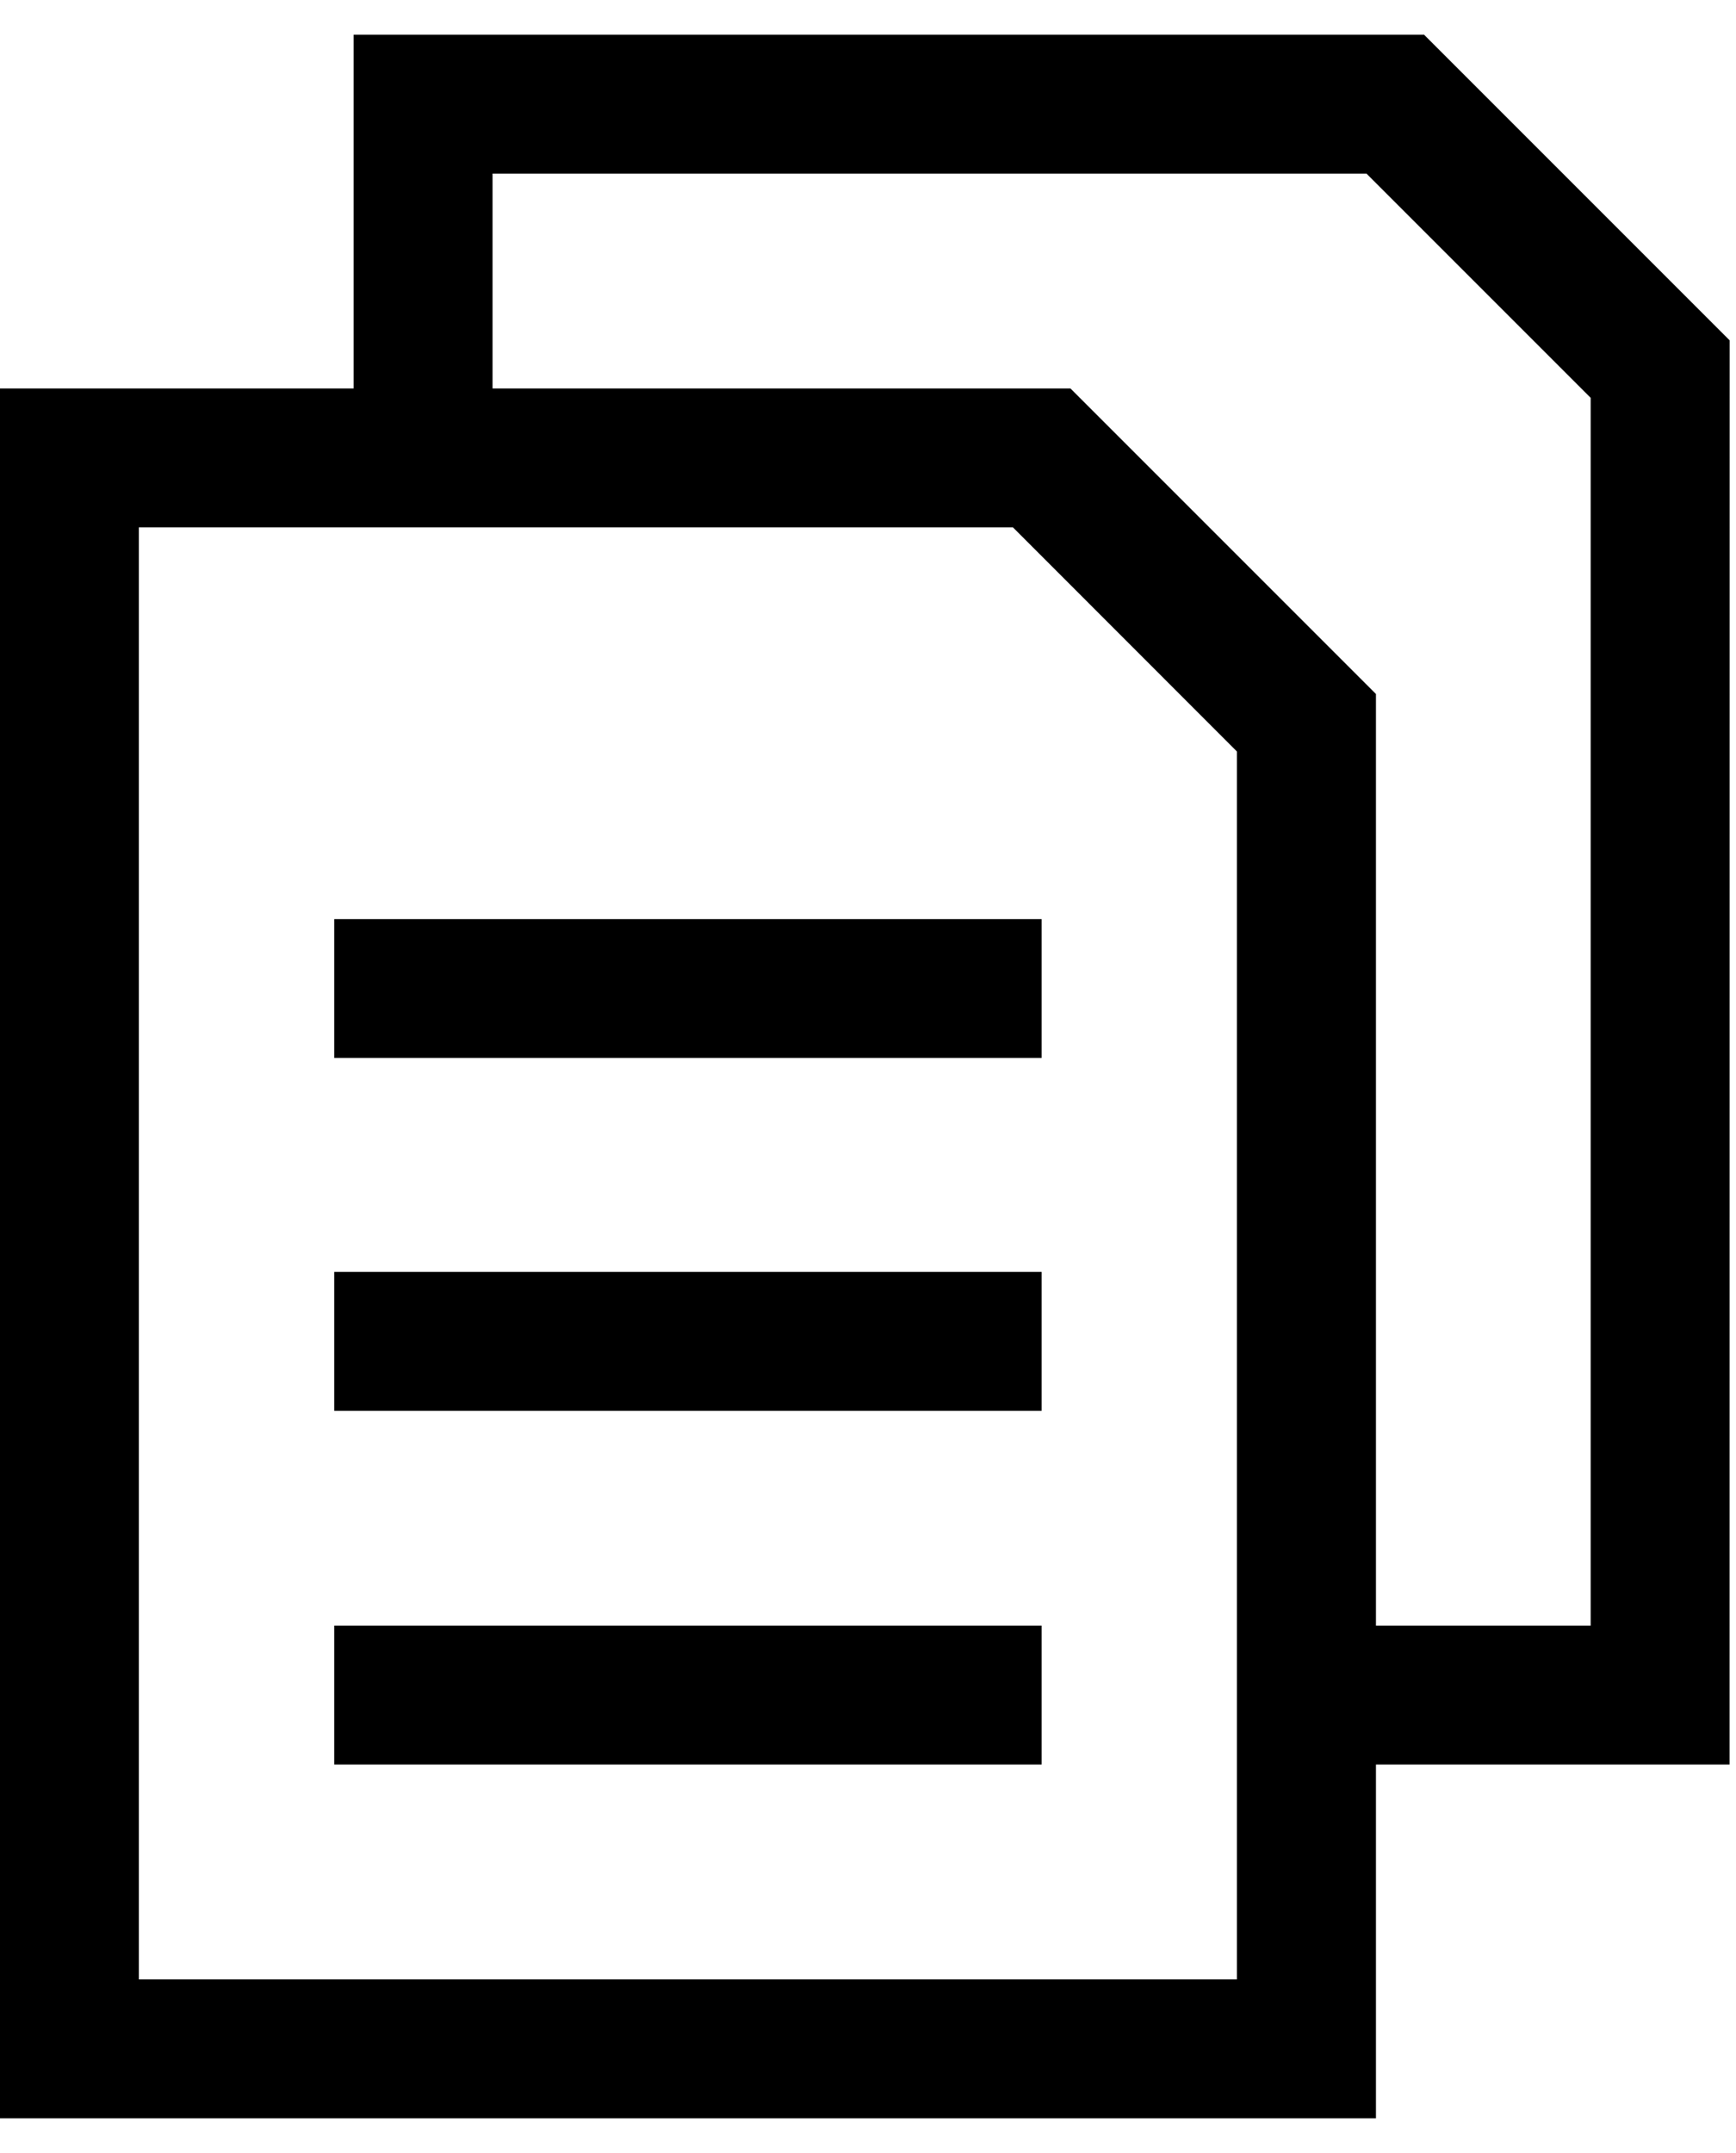 <svg width="25" height="31" viewBox="0 0 25 31" fill="#000000" xmlns="http://www.w3.org/2000/svg">
<path d="M15 20.313H4.813V18.313H15V20.313ZM15 15.233H4.813V13.233H15V15.233ZM15 25.407H4.813V23.407H15V25.407ZM0 5.593H15.415L19.815 9.993V30.5H0V5.593ZM14.587 7.593H2V28.5H17.813V10.821L14.587 7.593ZM24.907 25.407H18.813V23.407H22.907V5.728L19.679 2.5H7.093V6.593H5.093V0.5H20.508L24.908 4.9L24.907 25.407Z" fill="#000"/>
</svg>
